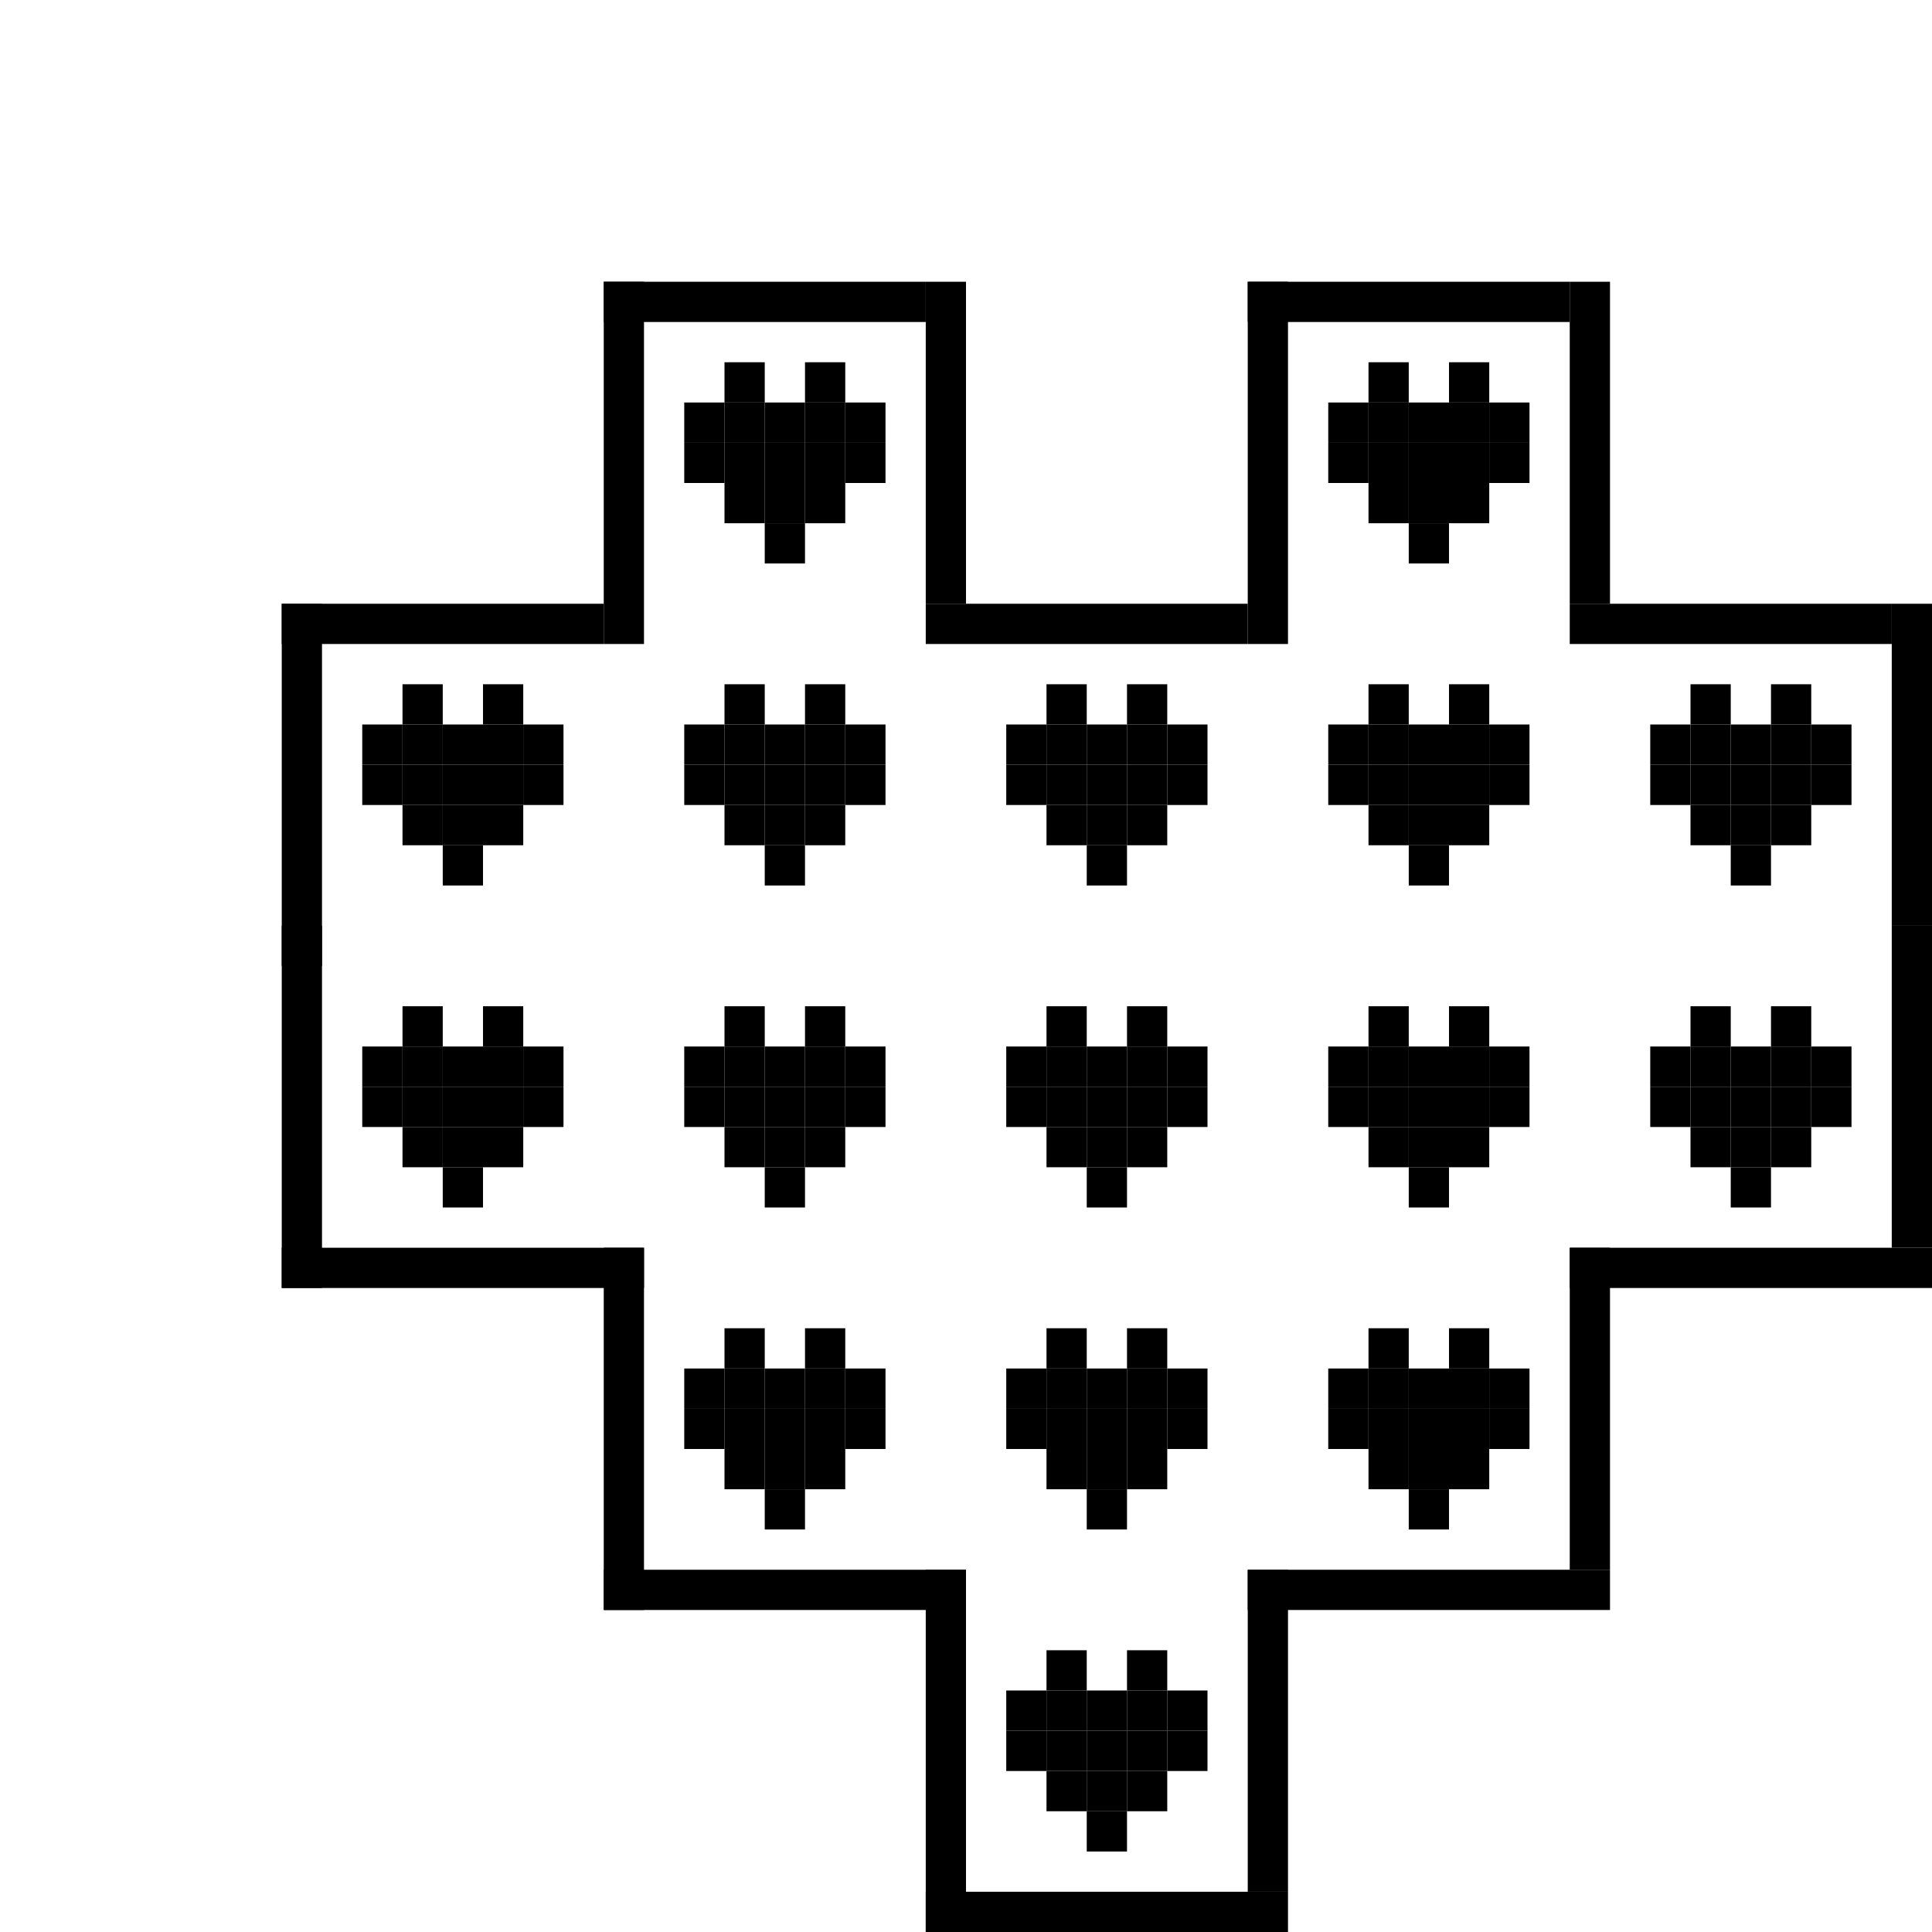 <?xml version="1.0" encoding="utf-8"?><svg xmlns="http://www.w3.org/2000/svg" xmlns:xlink="http://www.w3.org/1999/xlink" width="48" height="48"><rect x="0" y="0" width="100%" height="100%" fill="#ffffff" /><rect x="15" y="7" width="1" height="9" /><rect x="23" y="7" width="1" height="8" /><rect x="15" y="7" width="8" height="1" /><rect x="18" y="9" width="1" height="1" /><rect x="20" y="9" width="1" height="1" /><rect x="17" y="10" width="1" height="1" /><rect x="18" y="10" width="1" height="1" /><rect x="19" y="10" width="1" height="1" /><rect x="20" y="10" width="1" height="1" /><rect x="21" y="10" width="1" height="1" /><rect x="17" y="11" width="1" height="1" /><rect x="18" y="11" width="1" height="1" /><rect x="19" y="11" width="1" height="1" /><rect x="20" y="11" width="1" height="1" /><rect x="21" y="11" width="1" height="1" /><rect x="18" y="12" width="1" height="1" /><rect x="19" y="12" width="1" height="1" /><rect x="20" y="12" width="1" height="1" /><rect x="19" y="13" width="1" height="1" /><rect x="31" y="7" width="1" height="9" /><rect x="39" y="7" width="1" height="8" /><rect x="31" y="7" width="8" height="1" /><rect x="34" y="9" width="1" height="1" /><rect x="36" y="9" width="1" height="1" /><rect x="33" y="10" width="1" height="1" /><rect x="34" y="10" width="1" height="1" /><rect x="35" y="10" width="1" height="1" /><rect x="36" y="10" width="1" height="1" /><rect x="37" y="10" width="1" height="1" /><rect x="33" y="11" width="1" height="1" /><rect x="34" y="11" width="1" height="1" /><rect x="35" y="11" width="1" height="1" /><rect x="36" y="11" width="1" height="1" /><rect x="37" y="11" width="1" height="1" /><rect x="34" y="12" width="1" height="1" /><rect x="35" y="12" width="1" height="1" /><rect x="36" y="12" width="1" height="1" /><rect x="35" y="13" width="1" height="1" /><rect x="7" y="15" width="1" height="9" /><rect x="7" y="15" width="8" height="1" /><rect x="10" y="17" width="1" height="1" /><rect x="12" y="17" width="1" height="1" /><rect x="9" y="18" width="1" height="1" /><rect x="10" y="18" width="1" height="1" /><rect x="11" y="18" width="1" height="1" /><rect x="12" y="18" width="1" height="1" /><rect x="13" y="18" width="1" height="1" /><rect x="9" y="19" width="1" height="1" /><rect x="10" y="19" width="1" height="1" /><rect x="11" y="19" width="1" height="1" /><rect x="12" y="19" width="1" height="1" /><rect x="13" y="19" width="1" height="1" /><rect x="10" y="20" width="1" height="1" /><rect x="11" y="20" width="1" height="1" /><rect x="12" y="20" width="1" height="1" /><rect x="11" y="21" width="1" height="1" /><rect x="18" y="17" width="1" height="1" /><rect x="20" y="17" width="1" height="1" /><rect x="17" y="18" width="1" height="1" /><rect x="18" y="18" width="1" height="1" /><rect x="19" y="18" width="1" height="1" /><rect x="20" y="18" width="1" height="1" /><rect x="21" y="18" width="1" height="1" /><rect x="17" y="19" width="1" height="1" /><rect x="18" y="19" width="1" height="1" /><rect x="19" y="19" width="1" height="1" /><rect x="20" y="19" width="1" height="1" /><rect x="21" y="19" width="1" height="1" /><rect x="18" y="20" width="1" height="1" /><rect x="19" y="20" width="1" height="1" /><rect x="20" y="20" width="1" height="1" /><rect x="19" y="21" width="1" height="1" /><rect x="23" y="15" width="8" height="1" /><rect x="26" y="17" width="1" height="1" /><rect x="28" y="17" width="1" height="1" /><rect x="25" y="18" width="1" height="1" /><rect x="26" y="18" width="1" height="1" /><rect x="27" y="18" width="1" height="1" /><rect x="28" y="18" width="1" height="1" /><rect x="29" y="18" width="1" height="1" /><rect x="25" y="19" width="1" height="1" /><rect x="26" y="19" width="1" height="1" /><rect x="27" y="19" width="1" height="1" /><rect x="28" y="19" width="1" height="1" /><rect x="29" y="19" width="1" height="1" /><rect x="26" y="20" width="1" height="1" /><rect x="27" y="20" width="1" height="1" /><rect x="28" y="20" width="1" height="1" /><rect x="27" y="21" width="1" height="1" /><rect x="34" y="17" width="1" height="1" /><rect x="36" y="17" width="1" height="1" /><rect x="33" y="18" width="1" height="1" /><rect x="34" y="18" width="1" height="1" /><rect x="35" y="18" width="1" height="1" /><rect x="36" y="18" width="1" height="1" /><rect x="37" y="18" width="1" height="1" /><rect x="33" y="19" width="1" height="1" /><rect x="34" y="19" width="1" height="1" /><rect x="35" y="19" width="1" height="1" /><rect x="36" y="19" width="1" height="1" /><rect x="37" y="19" width="1" height="1" /><rect x="34" y="20" width="1" height="1" /><rect x="35" y="20" width="1" height="1" /><rect x="36" y="20" width="1" height="1" /><rect x="35" y="21" width="1" height="1" /><rect x="47" y="15" width="1" height="8" /><rect x="39" y="15" width="8" height="1" /><rect x="42" y="17" width="1" height="1" /><rect x="44" y="17" width="1" height="1" /><rect x="41" y="18" width="1" height="1" /><rect x="42" y="18" width="1" height="1" /><rect x="43" y="18" width="1" height="1" /><rect x="44" y="18" width="1" height="1" /><rect x="45" y="18" width="1" height="1" /><rect x="41" y="19" width="1" height="1" /><rect x="42" y="19" width="1" height="1" /><rect x="43" y="19" width="1" height="1" /><rect x="44" y="19" width="1" height="1" /><rect x="45" y="19" width="1" height="1" /><rect x="42" y="20" width="1" height="1" /><rect x="43" y="20" width="1" height="1" /><rect x="44" y="20" width="1" height="1" /><rect x="43" y="21" width="1" height="1" /><rect x="7" y="23" width="1" height="9" /><rect x="7" y="31" width="9" height="1" /><rect x="10" y="25" width="1" height="1" /><rect x="12" y="25" width="1" height="1" /><rect x="9" y="26" width="1" height="1" /><rect x="10" y="26" width="1" height="1" /><rect x="11" y="26" width="1" height="1" /><rect x="12" y="26" width="1" height="1" /><rect x="13" y="26" width="1" height="1" /><rect x="9" y="27" width="1" height="1" /><rect x="10" y="27" width="1" height="1" /><rect x="11" y="27" width="1" height="1" /><rect x="12" y="27" width="1" height="1" /><rect x="13" y="27" width="1" height="1" /><rect x="10" y="28" width="1" height="1" /><rect x="11" y="28" width="1" height="1" /><rect x="12" y="28" width="1" height="1" /><rect x="11" y="29" width="1" height="1" /><rect x="18" y="25" width="1" height="1" /><rect x="20" y="25" width="1" height="1" /><rect x="17" y="26" width="1" height="1" /><rect x="18" y="26" width="1" height="1" /><rect x="19" y="26" width="1" height="1" /><rect x="20" y="26" width="1" height="1" /><rect x="21" y="26" width="1" height="1" /><rect x="17" y="27" width="1" height="1" /><rect x="18" y="27" width="1" height="1" /><rect x="19" y="27" width="1" height="1" /><rect x="20" y="27" width="1" height="1" /><rect x="21" y="27" width="1" height="1" /><rect x="18" y="28" width="1" height="1" /><rect x="19" y="28" width="1" height="1" /><rect x="20" y="28" width="1" height="1" /><rect x="19" y="29" width="1" height="1" /><rect x="26" y="25" width="1" height="1" /><rect x="28" y="25" width="1" height="1" /><rect x="25" y="26" width="1" height="1" /><rect x="26" y="26" width="1" height="1" /><rect x="27" y="26" width="1" height="1" /><rect x="28" y="26" width="1" height="1" /><rect x="29" y="26" width="1" height="1" /><rect x="25" y="27" width="1" height="1" /><rect x="26" y="27" width="1" height="1" /><rect x="27" y="27" width="1" height="1" /><rect x="28" y="27" width="1" height="1" /><rect x="29" y="27" width="1" height="1" /><rect x="26" y="28" width="1" height="1" /><rect x="27" y="28" width="1" height="1" /><rect x="28" y="28" width="1" height="1" /><rect x="27" y="29" width="1" height="1" /><rect x="34" y="25" width="1" height="1" /><rect x="36" y="25" width="1" height="1" /><rect x="33" y="26" width="1" height="1" /><rect x="34" y="26" width="1" height="1" /><rect x="35" y="26" width="1" height="1" /><rect x="36" y="26" width="1" height="1" /><rect x="37" y="26" width="1" height="1" /><rect x="33" y="27" width="1" height="1" /><rect x="34" y="27" width="1" height="1" /><rect x="35" y="27" width="1" height="1" /><rect x="36" y="27" width="1" height="1" /><rect x="37" y="27" width="1" height="1" /><rect x="34" y="28" width="1" height="1" /><rect x="35" y="28" width="1" height="1" /><rect x="36" y="28" width="1" height="1" /><rect x="35" y="29" width="1" height="1" /><rect x="47" y="23" width="1" height="8" /><rect x="39" y="31" width="9" height="1" /><rect x="42" y="25" width="1" height="1" /><rect x="44" y="25" width="1" height="1" /><rect x="41" y="26" width="1" height="1" /><rect x="42" y="26" width="1" height="1" /><rect x="43" y="26" width="1" height="1" /><rect x="44" y="26" width="1" height="1" /><rect x="45" y="26" width="1" height="1" /><rect x="41" y="27" width="1" height="1" /><rect x="42" y="27" width="1" height="1" /><rect x="43" y="27" width="1" height="1" /><rect x="44" y="27" width="1" height="1" /><rect x="45" y="27" width="1" height="1" /><rect x="42" y="28" width="1" height="1" /><rect x="43" y="28" width="1" height="1" /><rect x="44" y="28" width="1" height="1" /><rect x="43" y="29" width="1" height="1" /><rect x="15" y="31" width="1" height="9" /><rect x="15" y="39" width="9" height="1" /><rect x="18" y="33" width="1" height="1" /><rect x="20" y="33" width="1" height="1" /><rect x="17" y="34" width="1" height="1" /><rect x="18" y="34" width="1" height="1" /><rect x="19" y="34" width="1" height="1" /><rect x="20" y="34" width="1" height="1" /><rect x="21" y="34" width="1" height="1" /><rect x="17" y="35" width="1" height="1" /><rect x="18" y="35" width="1" height="1" /><rect x="19" y="35" width="1" height="1" /><rect x="20" y="35" width="1" height="1" /><rect x="21" y="35" width="1" height="1" /><rect x="18" y="36" width="1" height="1" /><rect x="19" y="36" width="1" height="1" /><rect x="20" y="36" width="1" height="1" /><rect x="19" y="37" width="1" height="1" /><rect x="26" y="33" width="1" height="1" /><rect x="28" y="33" width="1" height="1" /><rect x="25" y="34" width="1" height="1" /><rect x="26" y="34" width="1" height="1" /><rect x="27" y="34" width="1" height="1" /><rect x="28" y="34" width="1" height="1" /><rect x="29" y="34" width="1" height="1" /><rect x="25" y="35" width="1" height="1" /><rect x="26" y="35" width="1" height="1" /><rect x="27" y="35" width="1" height="1" /><rect x="28" y="35" width="1" height="1" /><rect x="29" y="35" width="1" height="1" /><rect x="26" y="36" width="1" height="1" /><rect x="27" y="36" width="1" height="1" /><rect x="28" y="36" width="1" height="1" /><rect x="27" y="37" width="1" height="1" /><rect x="39" y="31" width="1" height="8" /><rect x="31" y="39" width="9" height="1" /><rect x="34" y="33" width="1" height="1" /><rect x="36" y="33" width="1" height="1" /><rect x="33" y="34" width="1" height="1" /><rect x="34" y="34" width="1" height="1" /><rect x="35" y="34" width="1" height="1" /><rect x="36" y="34" width="1" height="1" /><rect x="37" y="34" width="1" height="1" /><rect x="33" y="35" width="1" height="1" /><rect x="34" y="35" width="1" height="1" /><rect x="35" y="35" width="1" height="1" /><rect x="36" y="35" width="1" height="1" /><rect x="37" y="35" width="1" height="1" /><rect x="34" y="36" width="1" height="1" /><rect x="35" y="36" width="1" height="1" /><rect x="36" y="36" width="1" height="1" /><rect x="35" y="37" width="1" height="1" /><rect x="23" y="39" width="1" height="9" /><rect x="31" y="39" width="1" height="8" /><rect x="23" y="47" width="9" height="1" /><rect x="26" y="41" width="1" height="1" /><rect x="28" y="41" width="1" height="1" /><rect x="25" y="42" width="1" height="1" /><rect x="26" y="42" width="1" height="1" /><rect x="27" y="42" width="1" height="1" /><rect x="28" y="42" width="1" height="1" /><rect x="29" y="42" width="1" height="1" /><rect x="25" y="43" width="1" height="1" /><rect x="26" y="43" width="1" height="1" /><rect x="27" y="43" width="1" height="1" /><rect x="28" y="43" width="1" height="1" /><rect x="29" y="43" width="1" height="1" /><rect x="26" y="44" width="1" height="1" /><rect x="27" y="44" width="1" height="1" /><rect x="28" y="44" width="1" height="1" /><rect x="27" y="45" width="1" height="1" /></svg>